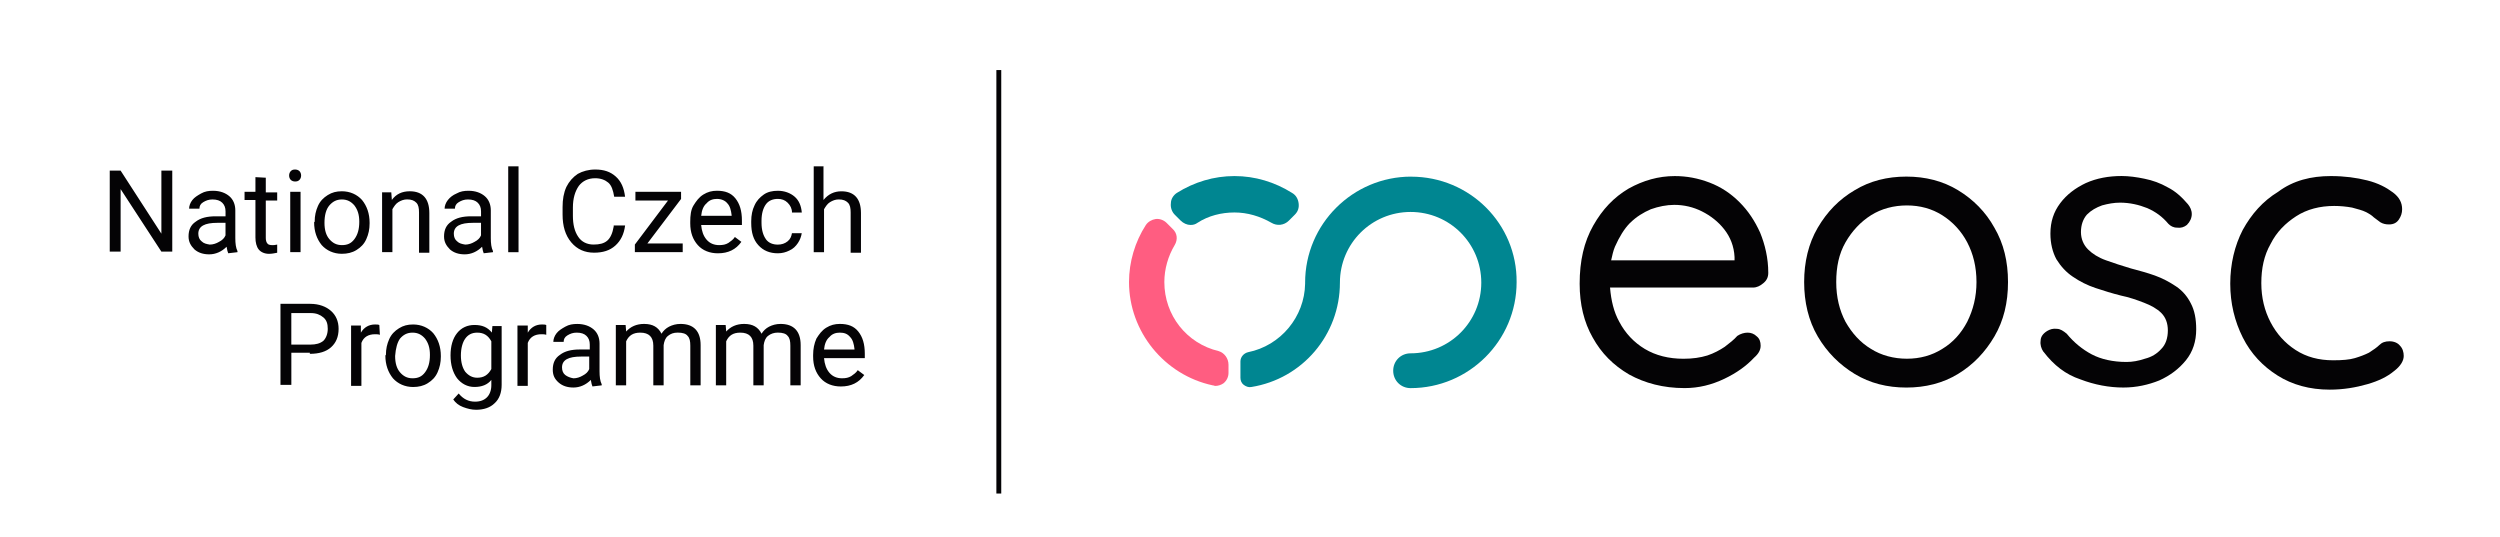 <?xml version="1.0" encoding="UTF-8"?>
<svg id="Vrstva_1" xmlns="http://www.w3.org/2000/svg" version="1.1" viewBox="0 0 762.92 163.77">
  <!-- Generator: Adobe Illustrator 29.4.0, SVG Export Plug-In . SVG Version: 2.1.0 Build 152)  -->
  <defs>
    <style>
      .st0 {
        fill: #ff5d81;
      }

      .st1 {
        fill: #008691;
      }

      .st2 {
        fill: #040305;
      }
    </style>
  </defs>
  <path class="st2" d="M497.49,68c1.82-1.82,3.98-3.15,6.3-4.15,2.32-.83,4.81-1.33,7.13-1.33,2.99,0,5.81.66,8.46,1.99s4.98,3.15,6.8,5.47c1.82,2.32,2.99,5.14,3.15,8.46v1h-37.66c.33-1.49.66-2.99,1.16-4.15,1.33-2.99,2.82-5.47,4.64-7.3h0ZM538.13,86.41c1-.83,1.49-1.82,1.49-3.15,0-4.48-1-8.63-2.49-12.28-1.66-3.65-3.65-6.64-6.3-9.29-2.65-2.65-5.64-4.64-9.12-5.97s-6.97-1.99-10.62-1.99c-4.98,0-9.62,1.33-14.1,3.82-4.48,2.65-7.96,6.3-10.78,11.28s-4.15,10.78-4.15,17.75c0,6.3,1.33,11.78,3.98,16.42,2.65,4.81,6.3,8.46,11.11,11.28,4.81,2.65,10.45,4.15,16.92,4.15,4.31,0,8.29-1,12.11-2.82,3.82-1.82,6.8-3.98,9.12-6.47,1.33-1.16,1.99-2.32,1.99-3.65,0-1.16-.33-2.16-1.16-2.82-.83-.83-1.82-1.16-2.82-1.16s-2.16.33-3.15,1c-1,1.16-2.32,2.16-3.82,3.32-1.49,1-3.32,1.99-5.31,2.65-2.16.66-4.48,1-7.3,1-4.48,0-8.46-1-11.78-2.99s-5.97-4.81-7.8-8.29c-1.66-2.99-2.49-6.47-2.82-10.45h43.63c1.16,0,2.16-.5,3.15-1.33h0Z"/>
  <path class="st2" d="M603.16,86.08c0-4.64-1-8.63-2.82-12.11s-4.48-6.3-7.63-8.29-6.8-2.99-10.78-2.99-7.8,1-10.95,2.99-5.81,4.81-7.8,8.29-2.82,7.47-2.82,12.11,1,8.63,2.82,12.11c1.99,3.48,4.48,6.3,7.8,8.29,3.15,1.99,6.97,2.99,10.95,2.99s7.63-1,10.78-2.99c3.32-1.99,5.81-4.81,7.63-8.29,1.82-3.65,2.82-7.63,2.82-12.11h0ZM612.78,86.08c0,6.3-1.33,11.78-4.15,16.59s-6.47,8.63-11.11,11.45c-4.64,2.82-9.95,4.15-15.76,4.15s-11.11-1.33-15.76-4.15-8.46-6.64-11.28-11.45c-2.82-4.81-4.15-10.45-4.15-16.59s1.33-11.78,4.15-16.59,6.47-8.63,11.28-11.45c4.64-2.82,9.95-4.15,15.76-4.15s11.11,1.33,15.76,4.15,8.46,6.64,11.11,11.45c2.82,4.81,4.15,10.29,4.15,16.59h0Z"/>
  <path class="st2" d="M623.56,107.32c-.66-1-1-2.16-.83-3.32,0-1.16.66-2.16,1.99-2.99.83-.5,1.82-.83,2.99-.66,1,0,1.99.66,2.99,1.49,2.16,2.65,4.81,4.81,7.63,6.3,2.82,1.49,6.47,2.32,10.62,2.32,1.82,0,3.65-.33,5.64-1,1.99-.5,3.65-1.49,4.98-2.99,1.33-1.33,1.99-3.32,1.99-5.64,0-2.16-.66-3.98-1.99-5.31-1.33-1.33-3.15-2.32-5.31-3.15-2.16-.83-4.48-1.66-6.97-2.16-2.65-.66-5.31-1.49-7.8-2.32s-4.81-1.99-6.97-3.48c-1.99-1.33-3.65-3.15-4.98-5.31-1.16-2.16-1.82-4.81-1.82-7.8,0-3.65,1-6.64,2.99-9.29,1.99-2.65,4.64-4.64,7.8-6.14,3.32-1.49,6.97-2.16,10.95-2.16,2.16,0,4.64.33,6.97.83,2.49.5,4.81,1.33,7.13,2.65,2.32,1.16,4.31,2.99,6.14,5.14.66.83,1.16,1.82,1.16,2.99s-.5,2.32-1.49,3.32c-.83.66-1.82,1-2.99.83-1.16,0-1.99-.5-2.65-1.16-1.82-2.16-3.82-3.65-6.47-4.81-2.49-1-5.31-1.66-8.29-1.66-1.82,0-3.65.33-5.47.83-1.82.66-3.32,1.49-4.64,2.82-1.16,1.33-1.82,3.15-1.82,5.31s.83,3.98,2.16,5.31,3.15,2.49,5.47,3.32,4.81,1.66,7.63,2.49c2.49.66,4.98,1.33,7.3,2.16s4.48,1.99,6.47,3.32c1.99,1.33,3.48,3.15,4.48,5.14,1.16,2.16,1.66,4.81,1.66,7.96,0,3.65-1,6.8-3.15,9.46-2.16,2.65-4.81,4.64-8.13,6.14-3.32,1.33-6.97,2.16-10.95,2.16-4.31,0-8.79-.83-13.11-2.49-4.48-1.49-8.13-4.31-11.28-8.46h0Z"/>
  <path class="st2" d="M711.32,53.73c4.15,0,7.8.5,11.11,1.33s5.81,2.16,7.8,3.65,2.82,3.15,2.82,5.14c0,1.16-.33,2.16-1,3.15-.66,1-1.66,1.49-2.99,1.49-1,0-1.82-.17-2.65-.66-.66-.5-1.33-1-1.99-1.49-.66-.66-1.49-1.16-2.49-1.66s-2.32-.83-4.15-1.33c-1.82-.33-3.65-.5-5.47-.5-4.31,0-8.29,1-11.61,3.15-3.32,2.16-5.97,4.81-7.8,8.46-1.99,3.48-2.82,7.47-2.82,11.94s1,8.46,2.82,11.94c1.82,3.48,4.31,6.3,7.63,8.46s7.13,3.15,11.45,3.15c2.82,0,4.98-.17,6.64-.66,1.66-.5,2.99-1,4.31-1.66,1.33-.83,2.49-1.66,3.15-2.32.83-.83,1.82-1.16,3.15-1.16s2.49.5,3.15,1.33c.83.83,1.16,1.99,1.16,3.15,0,1.49-1,3.15-2.99,4.64-1.99,1.66-4.64,2.99-8.13,3.98-3.48,1-7.3,1.66-11.45,1.66-6.14,0-11.45-1.49-15.93-4.31-4.48-2.82-8.13-6.64-10.62-11.61s-3.82-10.45-3.82-16.42,1.33-11.61,3.82-16.42c2.65-4.81,6.14-8.79,10.78-11.61,4.64-3.48,10.12-4.81,16.09-4.81h0Z"/>
  <path class="st1" d="M394.3,58.87c-5.31-3.32-11.28-5.14-17.58-5.14s-12.28,1.82-17.58,5.14c-1,.66-1.82,1.82-1.82,3.15-.17,1.33.33,2.65,1.16,3.48l1.82,1.82c.83.83,1.99,1.33,2.99,1.33.83,0,1.49-.17,2.16-.66,3.32-2.16,7.3-3.15,11.28-3.15s7.8,1.16,11.28,3.15c1.66,1,3.82.83,5.31-.66l1.82-1.82c1-1,1.33-2.16,1.16-3.48-.17-1.33-.83-2.49-1.99-3.15h0Z"/>
  <path class="st0" d="M371.91,107.15c-9.79-2.32-16.59-10.95-16.59-21.07,0-3.98,1.16-7.96,3.15-11.28,1-1.66.83-3.65-.66-4.98l-1.82-1.82c-.83-.83-2.16-1.33-3.32-1.16s-2.32.83-2.99,1.82c-3.32,5.14-5.14,11.28-5.14,17.42,0,15.1,10.78,28.37,25.55,31.52.33,0,.5.17.83.17.83,0,1.82-.33,2.49-.83,1-.83,1.49-1.99,1.49-3.15v-2.49c0-1.99-1.33-3.65-2.99-4.15h0Z"/>
  <path class="st1" d="M430.63,53.9c-17.75,0-32.35,14.43-32.35,32.35v.33c-.17,10.12-7.47,18.91-17.42,20.9-1.33.33-2.32,1.49-2.32,2.82v4.98c0,.83.33,1.66,1,2.16s1.49.83,2.32.66c15.59-2.49,27.04-15.93,27.04-31.85,0-11.94,9.62-21.57,21.57-21.57s21.57,9.62,21.57,21.57-9.62,21.57-21.57,21.57c-2.99,0-5.31,2.32-5.31,5.31s2.32,5.31,5.31,5.31c17.75,0,32.35-14.43,32.35-32.35.17-17.75-14.27-32.18-32.18-32.18h0Z"/>
  <polygon class="st2" points="304.06 150.61 305.55 150.61 305.55 21.38 304.06 21.38 304.06 150.61"/>
  <path class="st2" d="M94.54,107.98c2.82,0,4.98-.66,6.47-1.99s2.32-3.15,2.32-5.64c0-2.32-.83-4.15-2.32-5.47s-3.65-2.16-6.3-2.16h-9.12v24.72h3.32v-9.79h5.64v.33ZM88.73,95.54h6.14c1.66,0,2.82.5,3.82,1.33s1.33,1.99,1.33,3.48-.5,2.82-1.33,3.65c-1,.83-2.32,1.16-3.98,1.16h-5.81v-9.62h-.17ZM115.77,99.19c-.33-.17-.83-.17-1.33-.17-1.82,0-3.32.83-4.31,2.49v-2.16h-2.99v18.41h3.15v-13.11c.66-1.82,2.16-2.65,4.15-2.65.5,0,1,0,1.49.17l-.17-2.99h0ZM117.6,108.48c0,2.82.83,5.14,2.32,6.97,1.49,1.66,3.65,2.65,6.14,2.65,1.66,0,3.15-.33,4.48-1.16s2.32-1.82,2.99-3.32,1-2.99,1-4.81v-.17c0-2.82-.83-5.14-2.32-6.97-1.49-1.66-3.65-2.65-6.14-2.65-1.66,0-2.99.33-4.31,1.16s-2.32,1.82-2.99,3.32c-.66,1.49-1,2.99-1,4.81l-.17.17h0ZM122.07,103.33c1-1.16,2.16-1.82,3.82-1.82s2.82.66,3.82,1.82c1,1.33,1.49,2.82,1.49,4.98,0,2.32-.5,3.98-1.49,5.31s-2.16,1.82-3.82,1.82-2.82-.66-3.82-1.82c-1-1.16-1.49-2.82-1.49-4.98.17-2.32.66-4.15,1.49-5.31h0ZM139.49,115.44c1.33,1.66,3.15,2.65,5.31,2.65s3.98-.66,5.14-2.16v1.66c0,1.49-.5,2.82-1.33,3.65s-1.99,1.33-3.65,1.33c-1.99,0-3.65-.83-4.98-2.49l-1.66,1.82c.66,1,1.66,1.82,2.99,2.32s2.65.83,3.98.83c2.32,0,4.31-.66,5.64-1.99,1.49-1.33,2.16-3.32,2.16-5.64v-17.92h-2.82l-.17,1.99c-1.33-1.66-2.99-2.32-5.31-2.32-2.16,0-3.98.83-5.31,2.49s-1.99,3.98-1.99,6.8.66,5.14,1.99,6.97h0ZM141.98,103.33c.83-1.16,1.99-1.82,3.65-1.82,1.99,0,3.32.83,4.31,2.65v8.46c-1,1.82-2.32,2.65-4.31,2.65-1.49,0-2.65-.66-3.65-1.82-.83-1.16-1.33-2.82-1.33-4.98,0-2.16.5-3.98,1.33-5.14h0ZM166.7,99.19c-.33-.17-.83-.17-1.33-.17-1.82,0-3.32.83-4.31,2.49v-2.16h-3.15v18.41h3.15v-13.11c.66-1.82,2.16-2.65,4.15-2.65.5,0,1,0,1.49.17v-2.99h0ZM183.62,117.6v-.33c-.5-1-.66-2.32-.66-3.98v-8.46c0-1.82-.66-3.32-1.82-4.31-1.16-1-2.82-1.66-4.98-1.66-1.33,0-2.49.17-3.65.83s-1.99,1.16-2.65,1.99c-.66.83-1,1.82-1,2.65h3.15c0-.83.33-1.49,1.16-1.99s1.66-.83,2.82-.83c1.33,0,2.32.33,2.99,1s1,1.49,1,2.65v1.49h-2.99c-2.65,0-4.64.5-6.14,1.66-1.49,1-2.16,2.49-2.16,4.48,0,1.66.5,2.82,1.82,3.98,1.16,1,2.65,1.49,4.48,1.49,1.99,0,3.82-.83,5.31-2.32.17,1,.33,1.66.5,1.99l2.82-.33h0ZM172.51,114.45c-.66-.5-1-1.33-1-2.32,0-2.32,1.99-3.32,5.81-3.32h2.49v3.82c-.33.83-1,1.49-1.99,1.99-.83.5-1.82.83-2.82.83-1-.17-1.82-.5-2.49-1h0ZM187.93,99.19v18.41h3.15v-13.44c.83-1.82,2.16-2.65,4.31-2.65,2.65,0,3.98,1.33,3.98,3.98v12.11h3.15v-12.28c.17-1.16.5-2.16,1.33-2.82s1.66-1,2.99-1c1.49,0,2.49.33,2.99,1,.66.66.83,1.66.83,2.99v12.11h3.15v-12.28c0-4.31-2.16-6.47-6.14-6.47-1.33,0-2.49.33-3.48.83s-1.82,1.33-2.32,2.16c-1-1.99-2.65-2.99-5.31-2.99-2.32,0-4.15.83-5.47,2.32l-.17-1.99h-2.99ZM218.46,99.19v18.41h3.15v-13.44c.83-1.82,2.16-2.65,4.31-2.65,2.65,0,3.98,1.33,3.98,3.98v12.11h3.15v-12.28c.17-1.16.5-2.16,1.33-2.82s1.82-1,2.99-1c1.49,0,2.49.33,2.99,1,.66.66.83,1.66.83,2.99v12.11h3.15v-12.28c0-4.31-2.16-6.47-6.14-6.47-1.33,0-2.49.33-3.48.83s-1.82,1.33-2.32,2.16c-1-1.99-2.65-2.99-5.31-2.99-2.32,0-4.15.83-5.47,2.32l-.17-1.99h-2.99ZM263.75,114.45l-1.99-1.49c-.5.83-1.33,1.33-1.99,1.82-.83.5-1.66.66-2.82.66-1.49,0-2.82-.5-3.82-1.66s-1.49-2.65-1.66-4.48h12.44v-1.33c0-2.99-.66-5.14-1.99-6.8s-3.15-2.32-5.64-2.32c-1.49,0-2.82.33-4.15,1.16s-2.16,1.99-2.99,3.32c-.66,1.49-1,3.15-1,4.98v.5c0,2.82.83,4.98,2.32,6.64s3.65,2.49,6.14,2.49c3.15,0,5.47-1.16,7.13-3.48h0ZM259.43,102.84c.83.83,1.16,2.16,1.33,3.65v.17h-9.29c.17-1.66.66-2.99,1.66-3.82.83-1,1.99-1.33,3.15-1.33,1.33,0,2.32.33,3.15,1.33h0Z"/>
  <path class="st2" d="M52.57,52.07h-3.32v19.24l-12.44-19.24h-3.32v24.72h3.32v-19.08l12.44,19.08h3.32v-24.72h0ZM72.47,76.96v-.33c-.5-1-.66-2.32-.66-3.98v-8.46c0-1.82-.66-3.32-1.82-4.31s-2.82-1.66-4.98-1.66c-1.33,0-2.49.17-3.65.83s-1.99,1.16-2.65,1.99-1,1.82-1,2.65h3.15c0-.83.33-1.49,1.16-1.99s1.66-.83,2.82-.83c1.33,0,2.32.33,2.99,1,.66.66,1,1.49,1,2.65v1.49h-2.99c-2.65,0-4.64.5-6.14,1.66-1.49,1-2.16,2.49-2.16,4.48,0,1.66.66,2.82,1.82,3.98,1.16,1,2.65,1.49,4.48,1.49,1.99,0,3.82-.83,5.31-2.32.17,1,.33,1.66.5,1.99l2.82-.33h0ZM61.52,73.64c-.66-.5-1-1.33-1-2.32,0-2.32,1.99-3.32,5.81-3.32h2.49v3.82c-.33.83-1,1.49-1.99,1.99-.83.5-1.82.83-2.82.83-1-.17-1.82-.33-2.49-1h0ZM77.95,54.06v4.48h-3.32v2.49h3.32v11.45c0,1.49.33,2.82,1,3.65s1.82,1.33,3.15,1.33c.83,0,1.66-.17,2.49-.33v-2.49c-.66.17-1.16.17-1.49.17-.66,0-1.33-.17-1.49-.5-.33-.33-.5-1-.5-1.66v-11.45h3.48v-2.49h-3.48v-4.48l-3.15-.17h0ZM91.72,58.54h-3.15v18.41h3.15v-18.41h0ZM88.73,54.89c.33.33.83.5,1.33.5.66,0,1-.17,1.33-.5s.5-.83.5-1.33-.17-1-.5-1.33-.83-.5-1.33-.5c-.66,0-1,.17-1.33.5s-.5.83-.5,1.33.17,1,.5,1.33h0ZM95.86,67.83c0,2.82.83,5.14,2.32,6.97,1.49,1.66,3.65,2.65,6.14,2.65,1.66,0,3.15-.33,4.48-1.16s2.32-1.82,2.99-3.32,1-2.99,1-4.81v-.17c0-2.82-.83-5.14-2.32-6.97-1.49-1.66-3.65-2.65-6.14-2.65-1.66,0-2.99.33-4.31,1.16s-2.32,1.82-2.99,3.32c-.66,1.49-1,2.99-1,4.81l-.17.17h0ZM100.51,62.69c1-1.16,2.16-1.82,3.82-1.82s2.82.66,3.82,1.82c1,1.33,1.49,2.82,1.49,4.98,0,2.32-.5,3.98-1.49,5.31-1,1.33-2.16,1.82-3.82,1.82s-2.82-.66-3.82-1.82c-1-1.16-1.49-2.82-1.49-4.98,0-2.32.5-4.15,1.49-5.31h0ZM116.6,58.54v18.41h3.15v-13.11c.5-.83,1-1.66,1.82-2.16s1.66-.83,2.65-.83c1.33,0,2.16.33,2.82,1,.66.66.83,1.66.83,2.99v12.28h3.15v-12.11c0-4.31-1.99-6.64-5.97-6.64-2.32,0-4.15.83-5.47,2.65l-.17-2.32h-2.82v-.17ZM150.44,76.96v-.33c-.5-1-.66-2.32-.66-3.98v-8.46c0-1.82-.66-3.32-1.82-4.31-1.16-1-2.82-1.66-4.98-1.66-1.33,0-2.49.17-3.65.83-1.16.5-1.99,1.16-2.65,1.99-.66.83-1,1.82-1,2.65h3.15c0-.83.33-1.49,1.16-1.99s1.66-.83,2.82-.83c1.33,0,2.32.33,2.99,1s1,1.49,1,2.65v1.49h-2.99c-2.65,0-4.64.5-6.14,1.66-1.49,1-2.16,2.49-2.16,4.48,0,1.66.66,2.82,1.82,3.98,1.16,1,2.65,1.49,4.48,1.49,1.99,0,3.82-.83,5.31-2.32.17,1,.33,1.66.5,1.99l2.82-.33h0ZM139.49,73.64c-.66-.5-1-1.33-1-2.32,0-2.32,1.99-3.32,5.81-3.32h2.49v3.82c-.33.83-1,1.49-1.99,1.99-.83.5-1.82.83-2.82.83-1-.17-1.82-.33-2.49-1h0ZM158.24,50.75h-3.15v26.21h3.15v-26.21h0ZM187.27,69.16c-.33,1.99-1,3.48-1.99,4.31-1,.83-2.32,1.16-4.15,1.16-1.99,0-3.65-.83-4.64-2.32-1.16-1.66-1.66-3.82-1.66-6.47v-2.49c0-2.82.66-4.98,1.82-6.64,1.16-1.49,2.82-2.32,4.98-2.32,1.66,0,2.99.5,3.98,1.33,1,.83,1.49,2.32,1.82,4.31h3.32c-.33-2.65-1.16-4.64-2.82-6.14s-3.65-2.16-6.3-2.16c-1.99,0-3.82.5-5.31,1.33-1.49,1-2.65,2.32-3.48,3.98-.83,1.82-1.16,3.82-1.16,6.14v2.32c0,3.48.83,6.3,2.65,8.46s4.15,3.15,6.97,3.15c2.65,0,4.81-.66,6.47-2.16s2.65-3.48,2.99-6.14h-3.48v.33ZM207.84,60.7v-2.16h-13.93v2.65h9.95l-10.12,13.44v2.32h14.6v-2.65h-10.78l10.29-13.6h0ZM226.25,73.81l-1.99-1.49c-.5.83-1.33,1.33-1.99,1.82-.83.5-1.66.66-2.82.66-1.49,0-2.82-.5-3.82-1.66s-1.49-2.65-1.66-4.48h12.44v-1.33c0-2.99-.66-5.14-1.99-6.8s-3.15-2.32-5.64-2.32c-1.49,0-2.82.33-4.15,1.16s-2.16,1.99-2.99,3.32-1,3.15-1,4.98v.5c0,2.82.83,4.98,2.32,6.64s3.65,2.49,6.14,2.49c3.15,0,5.47-1.16,7.13-3.48h0ZM221.94,62.03c.83.83,1.16,2.16,1.33,3.65v.17h-9.29c.17-1.66.66-2.99,1.66-3.82.83-1,1.99-1.33,3.15-1.33,1.33,0,2.49.5,3.15,1.33h0ZM233.72,72.98c-.83-1.16-1.33-2.82-1.33-4.98v-.66c0-2.16.5-3.82,1.33-4.98s2.16-1.66,3.65-1.66c1.16,0,2.16.33,2.99,1.16s1.33,1.82,1.33,2.99h2.99c-.17-1.99-.83-3.65-2.16-4.81s-3.15-1.82-5.14-1.82c-1.66,0-3.15.33-4.31,1.16-1.16.83-2.16,1.82-2.82,3.32-.66,1.33-1,2.99-1,4.81v.5c0,2.99.66,5.14,2.16,6.8,1.49,1.66,3.48,2.49,5.97,2.49,1.33,0,2.49-.33,3.48-.83,1.16-.5,1.99-1.33,2.65-2.32.66-1,1-1.99,1.16-2.99h-2.99c-.17,1-.5,1.82-1.33,2.49s-1.82,1-2.99,1c-1.49,0-2.82-.5-3.65-1.66h0ZM251.47,50.75h-3.15v26.21h3.15v-13.11c.5-.83,1-1.66,1.82-2.16s1.66-.83,2.65-.83c1.33,0,2.16.33,2.82,1,.66.66.83,1.66.83,2.99v12.28h3.15v-12.11c0-4.31-1.99-6.64-5.97-6.64-2.16,0-3.98.83-5.47,2.65v-10.29h.17Z"/>
</svg>
